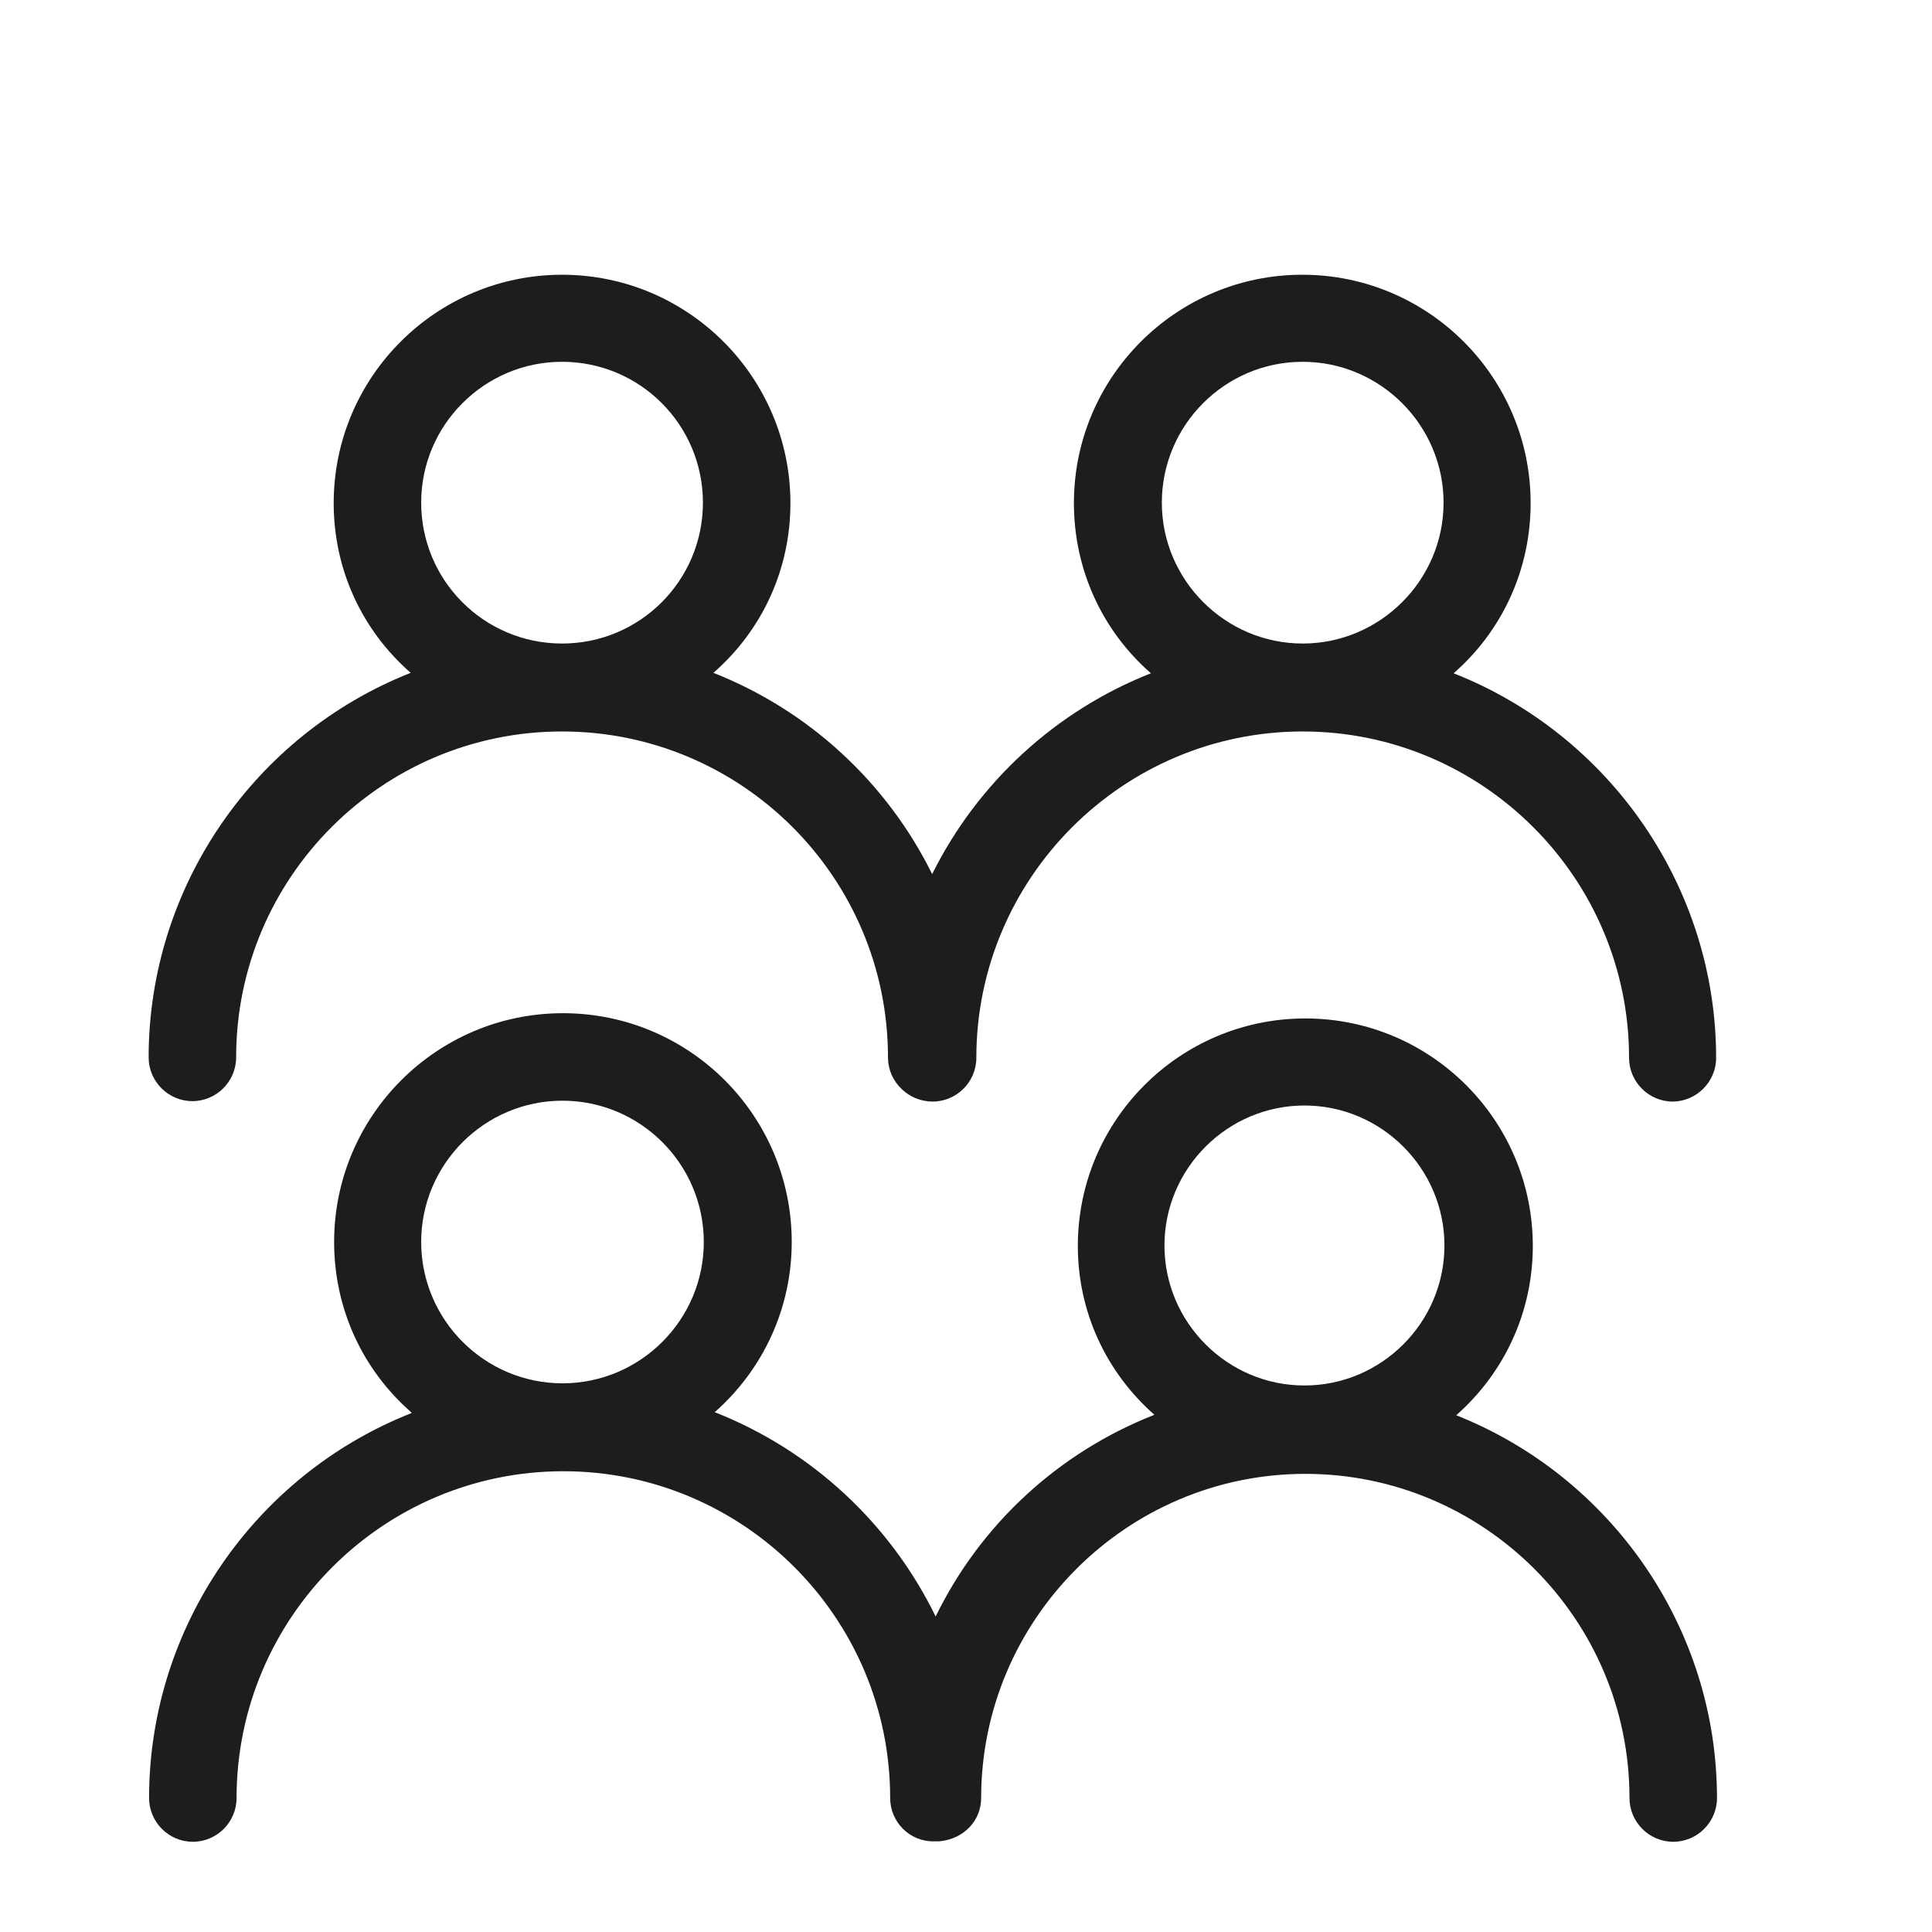 <?xml version="1.0" encoding="iso-8859-1"?>
<!DOCTYPE svg PUBLIC "-//W3C//DTD SVG 1.1//EN" "http://www.w3.org/Graphics/SVG/1.1/DTD/svg11.dtd">
<svg version="1.1" xmlns="http://www.w3.org/2000/svg" xmlns:xlink="http://www.w3.org/1999/xlink" x="0px"
	y="0px" width="511.626px" height="511.627px" viewBox="0 0 1100 1100"
	style="enable-background:new 0 0 1100 1100;" xml:space="preserve">
	<g>
		

<path transform="rotate(180 500 500) scale(0.9)" d="M851.027 217.738c30.997 27.122 48.709 65.868 48.709 107.658 0 79.706-64.761 144.744-144.744 144.744s-144.744-64.761-144.744-144.744c0-41.79 17.989-80.536 48.709-107.658-61.163-24.078-110.979-70.296-139.762-129.245-28.506 58.396-77.769 103.784-138.378 127.585 30.72 27.122 48.432 65.315 48.432 106.828 0 79.429-64.484 143.914-143.914 143.914s-143.914-64.484-143.914-143.914c0-41.514 17.712-79.983 48.432-107.105-98.249-39.023-164.946-134.781-164.946-242.162 0-15.222 12.454-27.676 27.676-27.676s27.676 12.454 27.676 27.676c0 113.194 92.159 205.077 205.076 205.077s205.077-92.16 205.077-205.077c0-14.391 11.070-26.015 26.569-27.399h3.321c15.222-0.277 27.676 12.177 27.676 27.399 0 114.024 92.714 206.737 206.737 206.737s206.737-92.714 206.737-206.737c0-15.222 12.454-27.676 27.676-27.676s27.676 12.454 27.676 27.676c0 107.935-66.975 204.523-166.054 243.546l0.277 0.554zM755.269 414.789c49.263 0 89.392-40.13 89.392-89.392s-40.13-89.392-89.392-89.392c-49.263 0-89.392 40.13-89.392 89.392s40.13 89.392 89.392 89.392zM285.89 411.745c48.709 0 88.562-39.853 88.562-88.562s-39.853-88.562-88.562-88.562c-48.709 0-88.562 39.853-88.562 88.562s39.854 88.562 88.562 88.562zM52.858 414.236c15.222 0 27.676 12.454 27.676 27.676 0 113.747 92.714 206.461 206.46 206.461s206.463-92.714 206.463-206.461c0-15.222 12.454-27.676 27.676-27.676 7.472 0 14.665 3.044 19.647 8.026 5.535 5.258 8.579 12.454 8.579 19.926 0 113.747 92.437 206.184 206.184 206.184s206.184-92.437 206.184-206.184c0-15.222 12.454-27.676 27.676-27.676s27.676 12.454 27.676 27.676c0 107.935-66.975 204.246-165.777 243.269 30.997 27.122 48.712 65.592 48.712 107.382 0 79.706-64.764 144.467-144.47 144.467s-144.464-64.761-144.464-144.467c0-41.79 17.712-80.26 48.709-107.382-60.333-23.801-109.596-69.189-138.378-127.308-28.783 57.842-78.045 103.23-138.378 127.032 30.997 27.122 48.706 65.868 48.706 107.658 0 79.706-64.761 144.467-144.467 144.467-79.705 0-144.467-64.761-144.467-144.467 0-41.79 17.713-80.536 48.709-107.658-99.079-39.023-166.054-135.611-166.054-243.269 0-15.222 12.454-27.676 27.676-27.676h-0.277zM286.994 882.231c49.263 0 89.118-40.13 89.118-89.116s-40.132-89.116-89.118-89.116c-48.985 0-89.114 40.13-89.114 89.116s40.129 89.116 89.114 89.116zM755.543 882.231c48.986 0 89.118-39.853 89.118-89.116s-39.856-89.116-89.118-89.116c-49.263 0-89.113 39.853-89.113 89.116s39.85 89.116 89.113 89.116z" fill="#1D1D1D" />

    </g>
</svg>